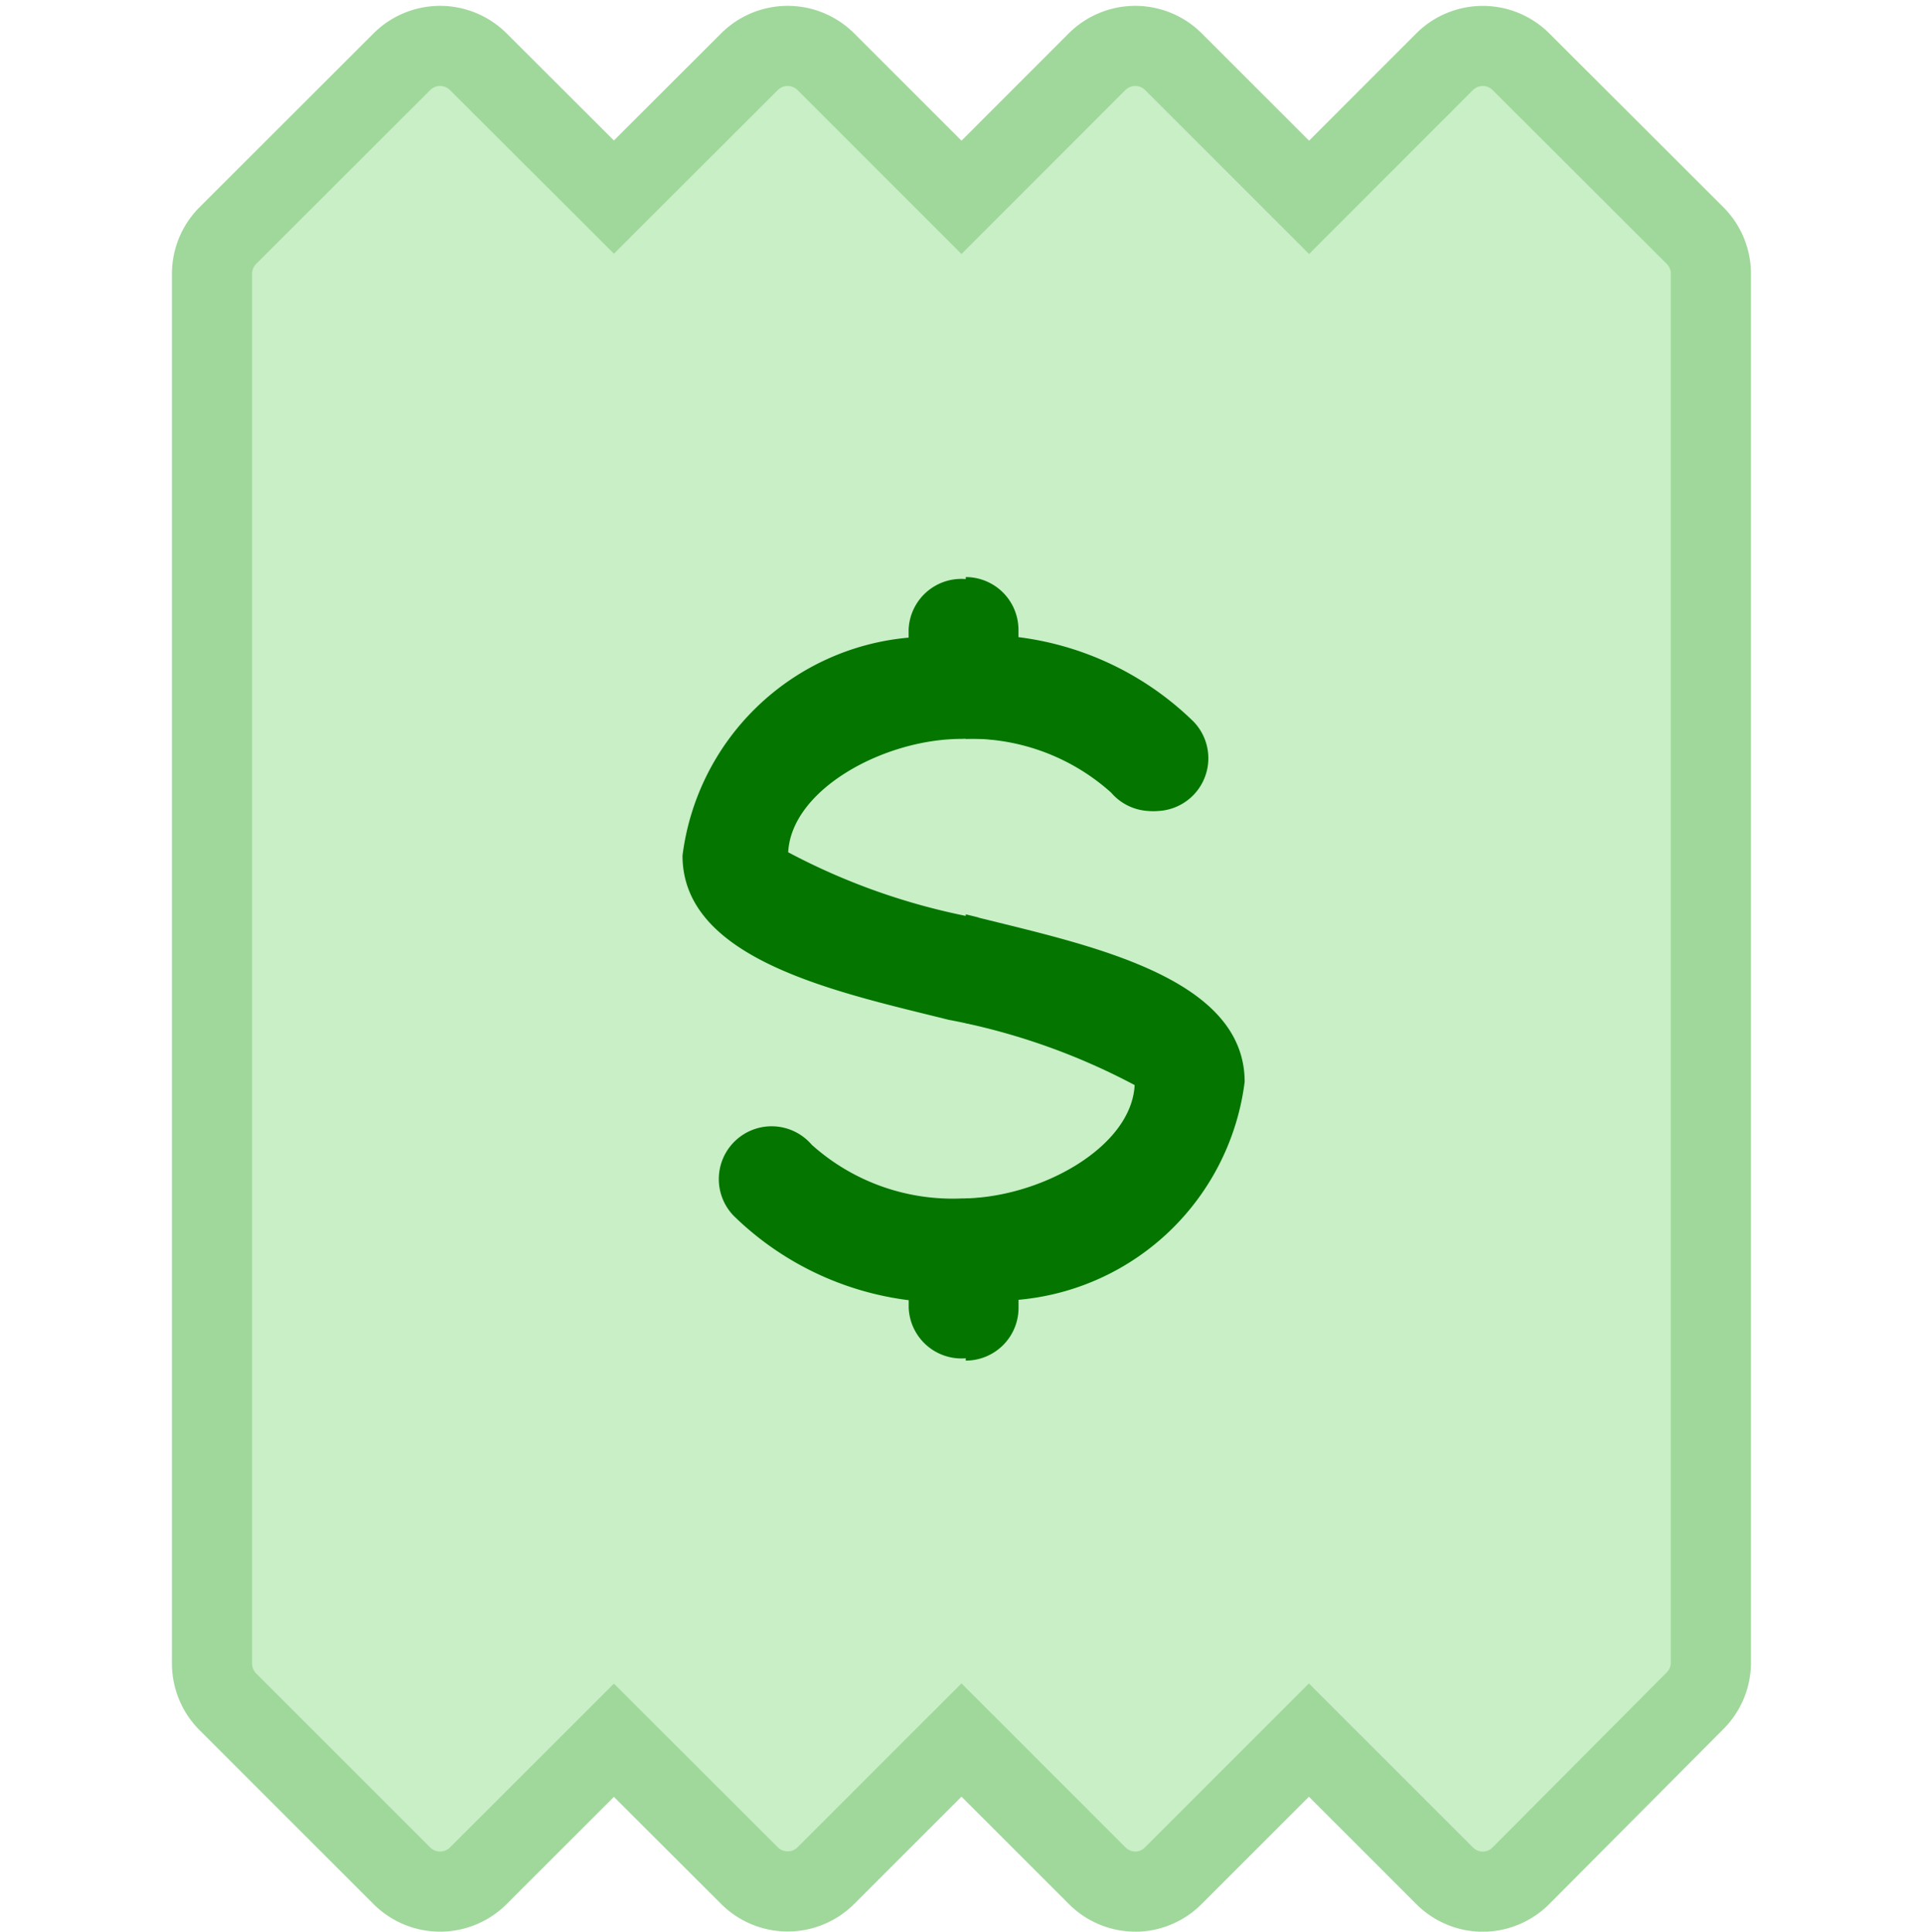 <svg xmlns="http://www.w3.org/2000/svg" width="24" height="24.111" viewBox="0 0 24 24.111">
    <g data-name="Group 2449">
        <path data-name="Path 2553" d="M15.286 23.04a.673.673 0 0 1-.477-.2l-1.692-1.692-1.692 1.692a.675.675 0 0 1-.955 0l-1.691-1.689-1.692 1.691a.675.675 0 0 1-.955 0l-2.169-2.169a.675.675 0 0 1-.2-.477V2.844a.675.675 0 0 1 .2-.477L6.132.2a.675.675 0 0 1 .955 0l1.692 1.689L10.47.2a.675.675 0 0 1 .955 0l1.692 1.692L14.808.2a.675.675 0 0 1 .955 0l1.692 1.692L19.146.2a.675.675 0 0 1 .954 0l2.17 2.167a.675.675 0 0 1 .2.477v17.34a.675.675 0 0 1-.2.476l-2.17 2.181a.675.675 0 0 1-.478.2.675.675 0 0 1-.477-.2l-1.692-1.692-1.692 1.692a.673.673 0 0 1-.477.2z" transform="translate(-1.117 .571)" style="fill:#c8efc5;stroke:#a0d89b"/>
        <path data-name="Path 2555" d="M20.768 17.6c0-1.31-1.953-1.708-3.321-2.05a8.173 8.173 0 0 1-2.322-.815c.041-.787 1.2-1.415 2.162-1.415a2.63 2.63 0 0 1 1.868.67.659.659 0 1 0 .974-.887 3.8 3.8 0 0 0-2.184-1.053v-.094a.659.659 0 0 0-1.317 0v.1a3.123 3.123 0 0 0-2.822 2.72c0 1.31 1.953 1.708 3.321 2.05a8.173 8.173 0 0 1 2.322.815c-.041.787-1.2 1.415-2.162 1.415a2.63 2.63 0 0 1-1.868-.67.659.659 0 1 0-.974.887 3.8 3.8 0 0 0 2.184 1.053v.094a.659.659 0 0 0 1.317 0v-.1a3.123 3.123 0 0 0 2.822-2.72z" transform="translate(-5.288 -4.097)" style="fill:#047600"/>
        <g data-name="Group 2292">
            <path data-name="Path 2556" d="m20.16 18.833-.16-.039v1.356a7.109 7.109 0 0 1 2.162.776c-.041.787-1.2 1.415-2.162 1.415v2.023a.659.659 0 0 0 .659-.659v-.1a3.123 3.123 0 0 0 2.822-2.72c0-1.31-1.953-1.708-3.321-2.05z" transform="translate(-7.947 -7.381)" style="fill:#047600"/>
            <path data-name="Path 2557" d="M21.868 13.99a.659.659 0 1 0 .974-.887 3.8 3.8 0 0 0-2.184-1.053v-.094A.659.659 0 0 0 20 11.3v2.02a2.63 2.63 0 0 1 1.868.67z" transform="translate(-7.947 -4.097)" style="fill:#047600"/>
        </g>
    </g>
</svg>
